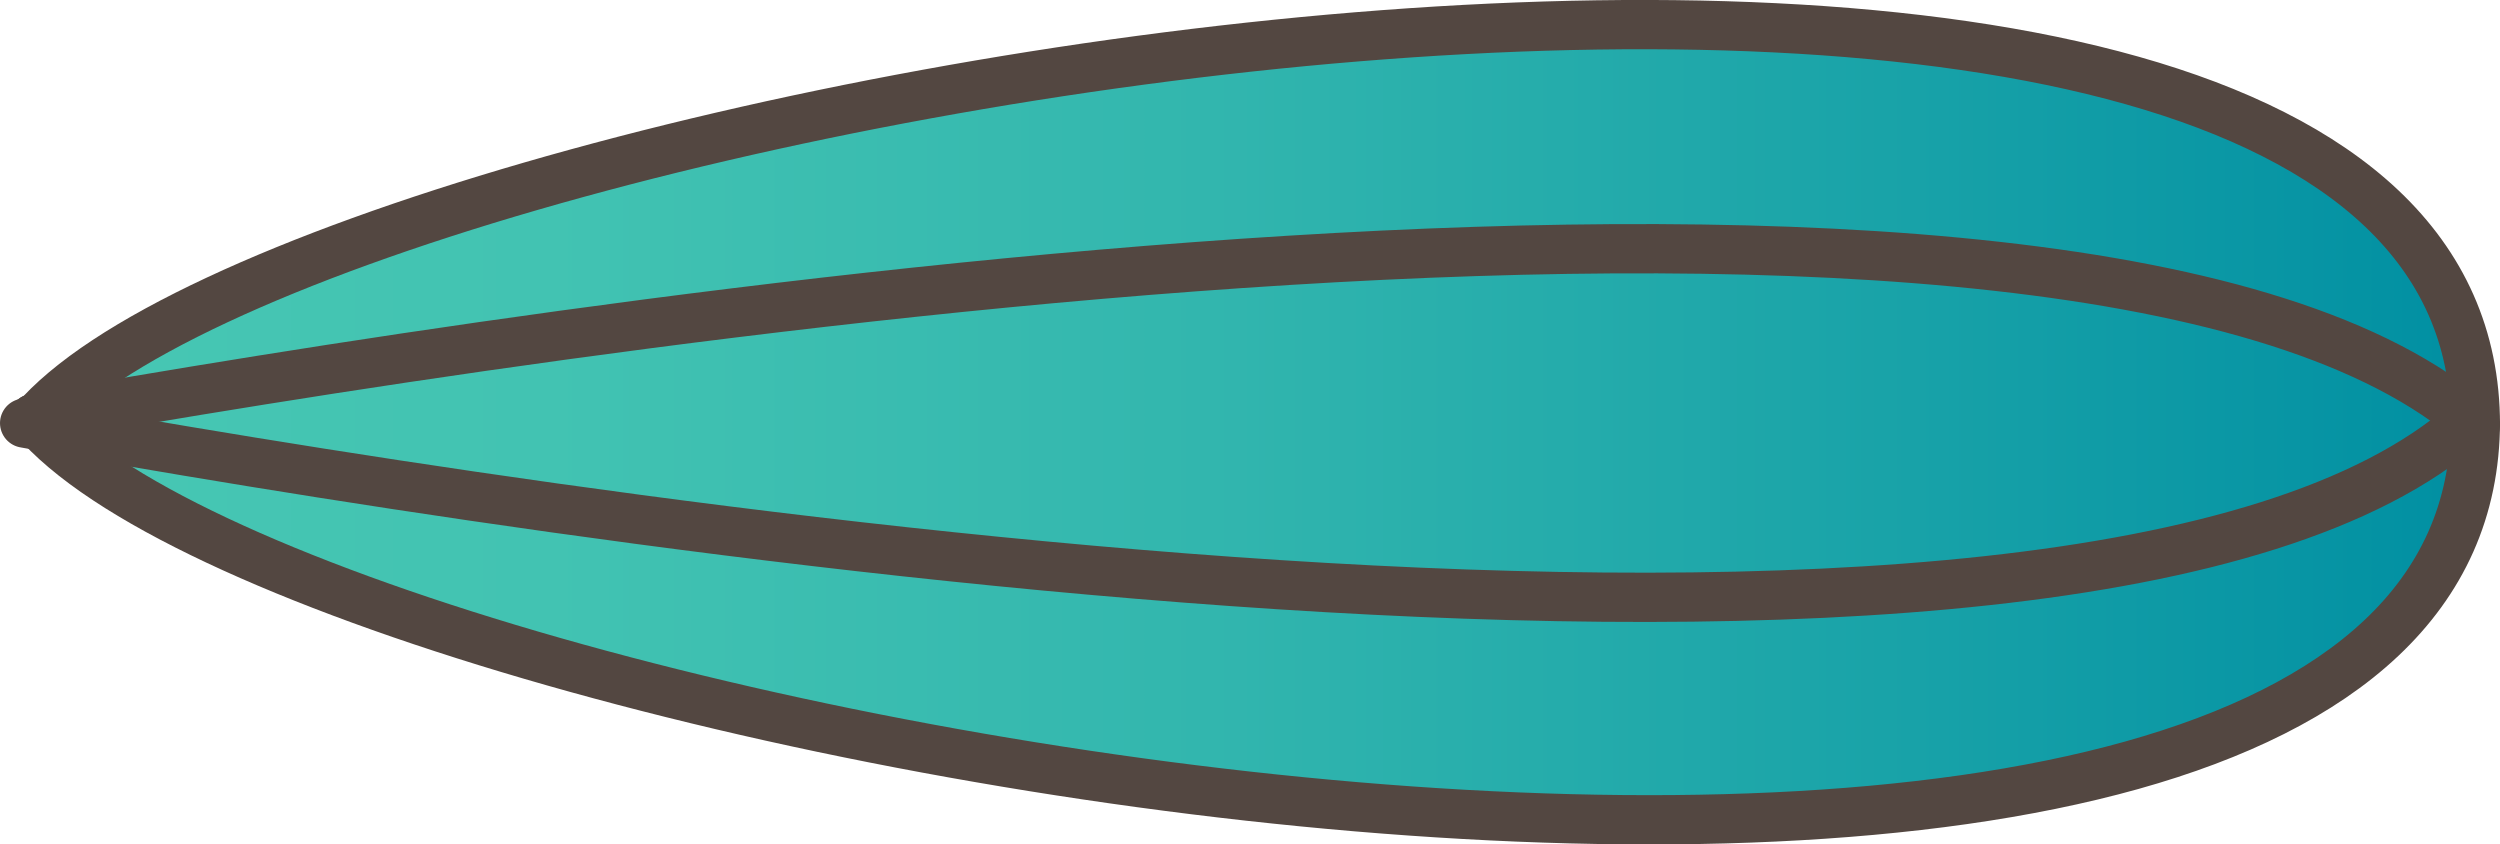 <svg xmlns="http://www.w3.org/2000/svg" xmlns:xlink="http://www.w3.org/1999/xlink" viewBox="0 0 152.21 51.41"><defs><linearGradient id="f4f62cbb-ccff-4732-bb32-3e40e4d4b98e" x1="15.09" y1="84.36" x2="15.09" y2="-64.29" gradientTransform="matrix(0, 1, -1, 0, 86.45, 10.59)" gradientUnits="userSpaceOnUse"><stop offset="0" stop-color="#47c7b3"/><stop offset="0.21" stop-color="#42c3b2"/><stop offset="0.48" stop-color="#32b6ae"/><stop offset="0.77" stop-color="#18a2a8"/><stop offset="1" stop-color="#008fa2"/></linearGradient></defs><g id="a0b10a96-09a2-406b-8847-c9c28edbfe04" data-name="レイヤー 2"><g id="fb5fb6c3-9e2e-4b2a-8be3-5fcea9d58b5d" data-name="レイヤー 1"><path d="M2.06,25.47c16.64,19.72,148.59,43.28,148.65.21v.19c0-43.07-132-19.87-148.65-.21Z" stroke="#534741" stroke-linecap="round" stroke-linejoin="round" stroke-width="3" fill="url(#f4f62cbb-ccff-4732-bb32-3e40e4d4b98e)"/><path d="M2.06,25.47c29.31-5.15,124.82-20.63,148.65.4" fill="none" stroke="#534741" stroke-linecap="round" stroke-linejoin="round" stroke-width="3"/><path d="M1.5,25.76c29.29,5.23,124.76,21,148.64,0" fill="none" stroke="#534741" stroke-linecap="round" stroke-linejoin="round" stroke-width="3"/></g></g></svg>